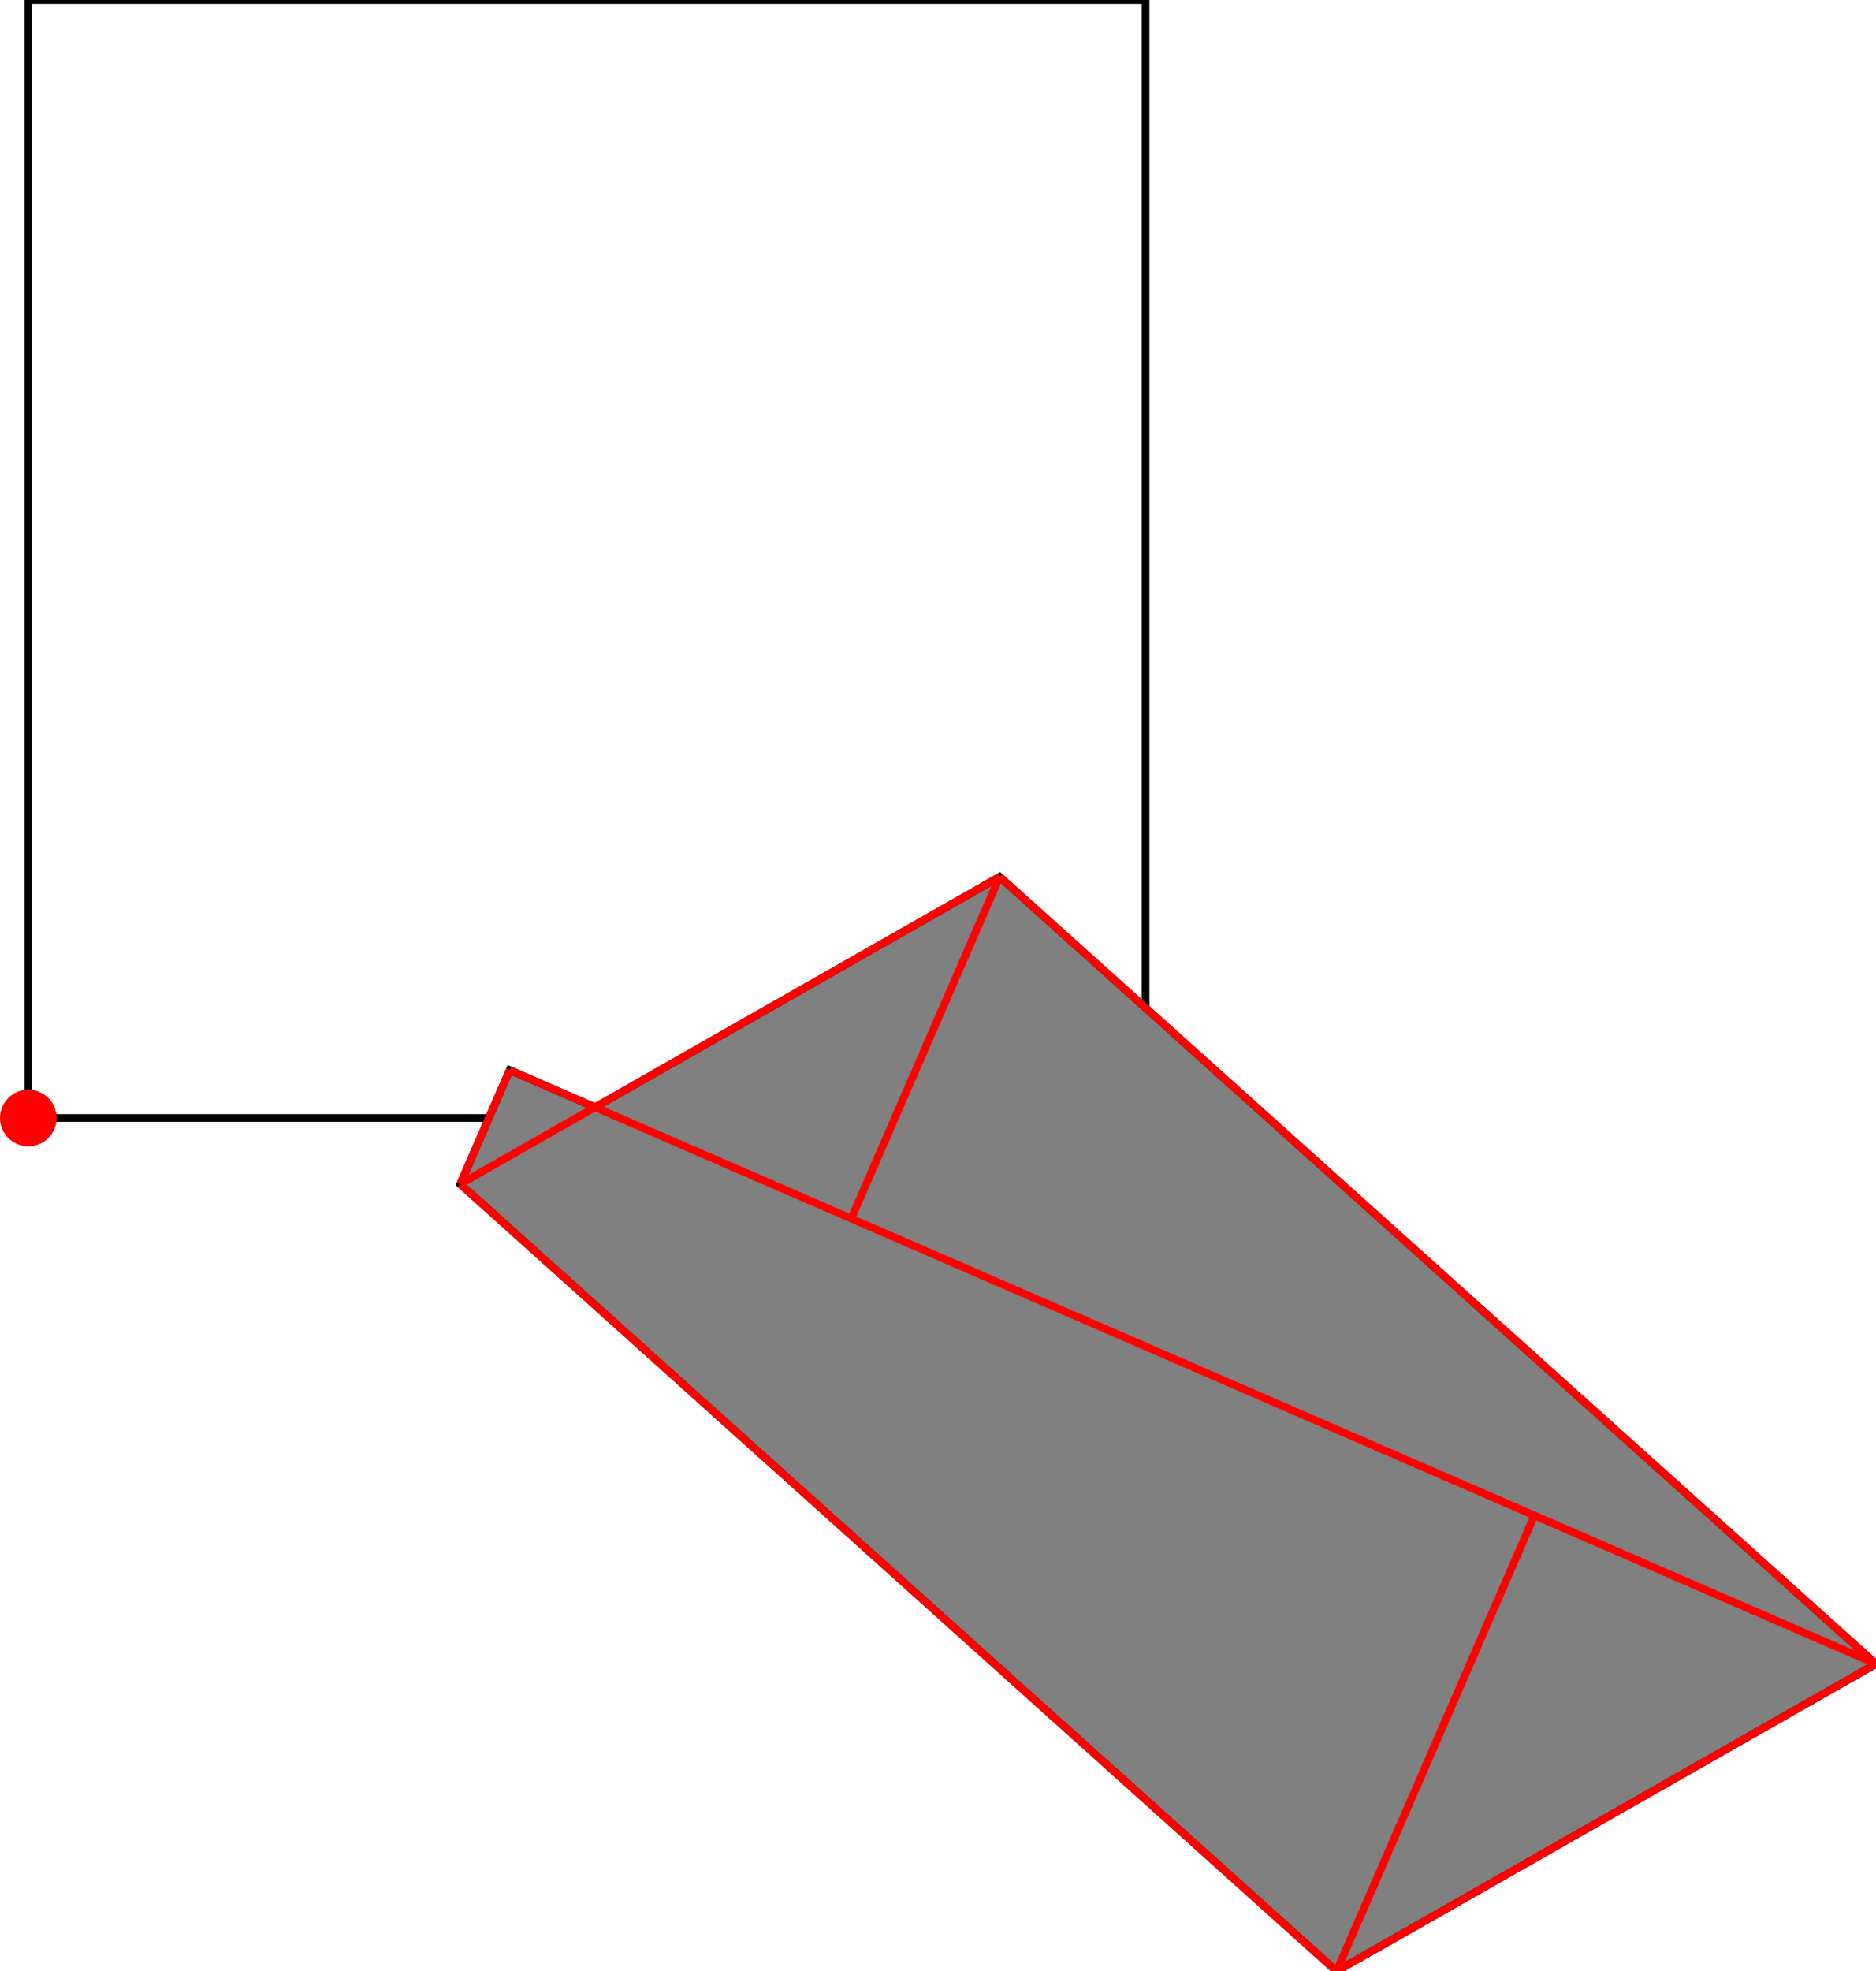 <?xml version="1.0" encoding="UTF-8"?>
<!DOCTYPE svg PUBLIC "-//W3C//DTD SVG 1.1//EN"
    "http://www.w3.org/Graphics/SVG/1.1/DTD/svg11.dtd"><svg xmlns="http://www.w3.org/2000/svg" height="525.038" stroke-opacity="1" viewBox="0 0 500 525" font-size="1" width="500" xmlns:xlink="http://www.w3.org/1999/xlink" stroke="rgb(0,0,0)" version="1.1"><defs></defs><g stroke-linejoin="miter" stroke-opacity="1.0" fill-opacity="0.0" stroke="rgb(0,0,0)" stroke-width="2.049" fill="rgb(0,0,0)" stroke-linecap="butt" stroke-miterlimit="10.0"><path d="M 305.318,297.772 l -0,-297.772 h -297.772 l -0,297.772 Z"/></g><g stroke-linejoin="miter" stroke-opacity="1.0" fill-opacity="1.0" stroke="rgb(0,0,0)" stroke-width="2.049" fill="rgb(128,128,128)" stroke-linecap="butt" stroke-miterlimit="10.0"><path d="M 356.236,525.038 l 143.764,-81.845 l -233.579,-209.668 l -107.823,61.384 l -22.76,-9.886 l -13.181,30.347 l 233.579,209.668 Z"/></g><g stroke-linejoin="miter" stroke-opacity="1.0" fill-opacity="1.0" stroke="rgb(0,0,0)" stroke-width="0.0" fill="rgb(255,0,0)" stroke-linecap="butt" stroke-miterlimit="10.0"><path d="M 15.094,297.772 c 0,-4.168 -3.379,-7.547 -7.547 -7.547c -4.168,-0 -7.547,3.379 -7.547 7.547c -0,4.168 3.379,7.547 7.547 7.547c 4.168,0 7.547,-3.379 7.547 -7.547Z"/></g><g stroke-linejoin="miter" stroke-opacity="1.0" fill-opacity="0.0" stroke="rgb(255,0,0)" stroke-width="2.049" fill="rgb(0,0,0)" stroke-linecap="butt" stroke-miterlimit="10.0"><path d="M 500,443.193 l -233.579,-209.668 "/></g><g stroke-linejoin="miter" stroke-opacity="1.0" fill-opacity="0.0" stroke="rgb(255,0,0)" stroke-width="2.049" fill="rgb(0,0,0)" stroke-linecap="butt" stroke-miterlimit="10.0"><path d="M 500,443.193 l -364.162,-158.17 "/></g><g stroke-linejoin="miter" stroke-opacity="1.0" fill-opacity="0.0" stroke="rgb(255,0,0)" stroke-width="2.049" fill="rgb(0,0,0)" stroke-linecap="butt" stroke-miterlimit="10.0"><path d="M 356.236,525.038 l -233.579,-209.668 "/></g><g stroke-linejoin="miter" stroke-opacity="1.0" fill-opacity="0.0" stroke="rgb(255,0,0)" stroke-width="2.049" fill="rgb(0,0,0)" stroke-linecap="butt" stroke-miterlimit="10.0"><path d="M 122.657,315.37 l 13.181,-30.347 "/></g><g stroke-linejoin="miter" stroke-opacity="1.0" fill-opacity="0.0" stroke="rgb(255,0,0)" stroke-width="2.049" fill="rgb(0,0,0)" stroke-linecap="butt" stroke-miterlimit="10.0"><path d="M 122.657,315.37 l 143.764,-81.845 "/></g><g stroke-linejoin="miter" stroke-opacity="1.0" fill-opacity="0.0" stroke="rgb(255,0,0)" stroke-width="2.049" fill="rgb(0,0,0)" stroke-linecap="butt" stroke-miterlimit="10.0"><path d="M 226.878,324.566 l 39.542,-91.041 "/></g><g stroke-linejoin="miter" stroke-opacity="1.0" fill-opacity="0.0" stroke="rgb(255,0,0)" stroke-width="2.049" fill="rgb(0,0,0)" stroke-linecap="butt" stroke-miterlimit="10.0"><path d="M 356.236,525.038 l 52.723,-121.387 "/></g><g stroke-linejoin="miter" stroke-opacity="1.0" fill-opacity="0.0" stroke="rgb(255,0,0)" stroke-width="2.049" fill="rgb(0,0,0)" stroke-linecap="butt" stroke-miterlimit="10.0"><path d="M 356.236,525.038 l 143.764,-81.845 "/></g></svg>